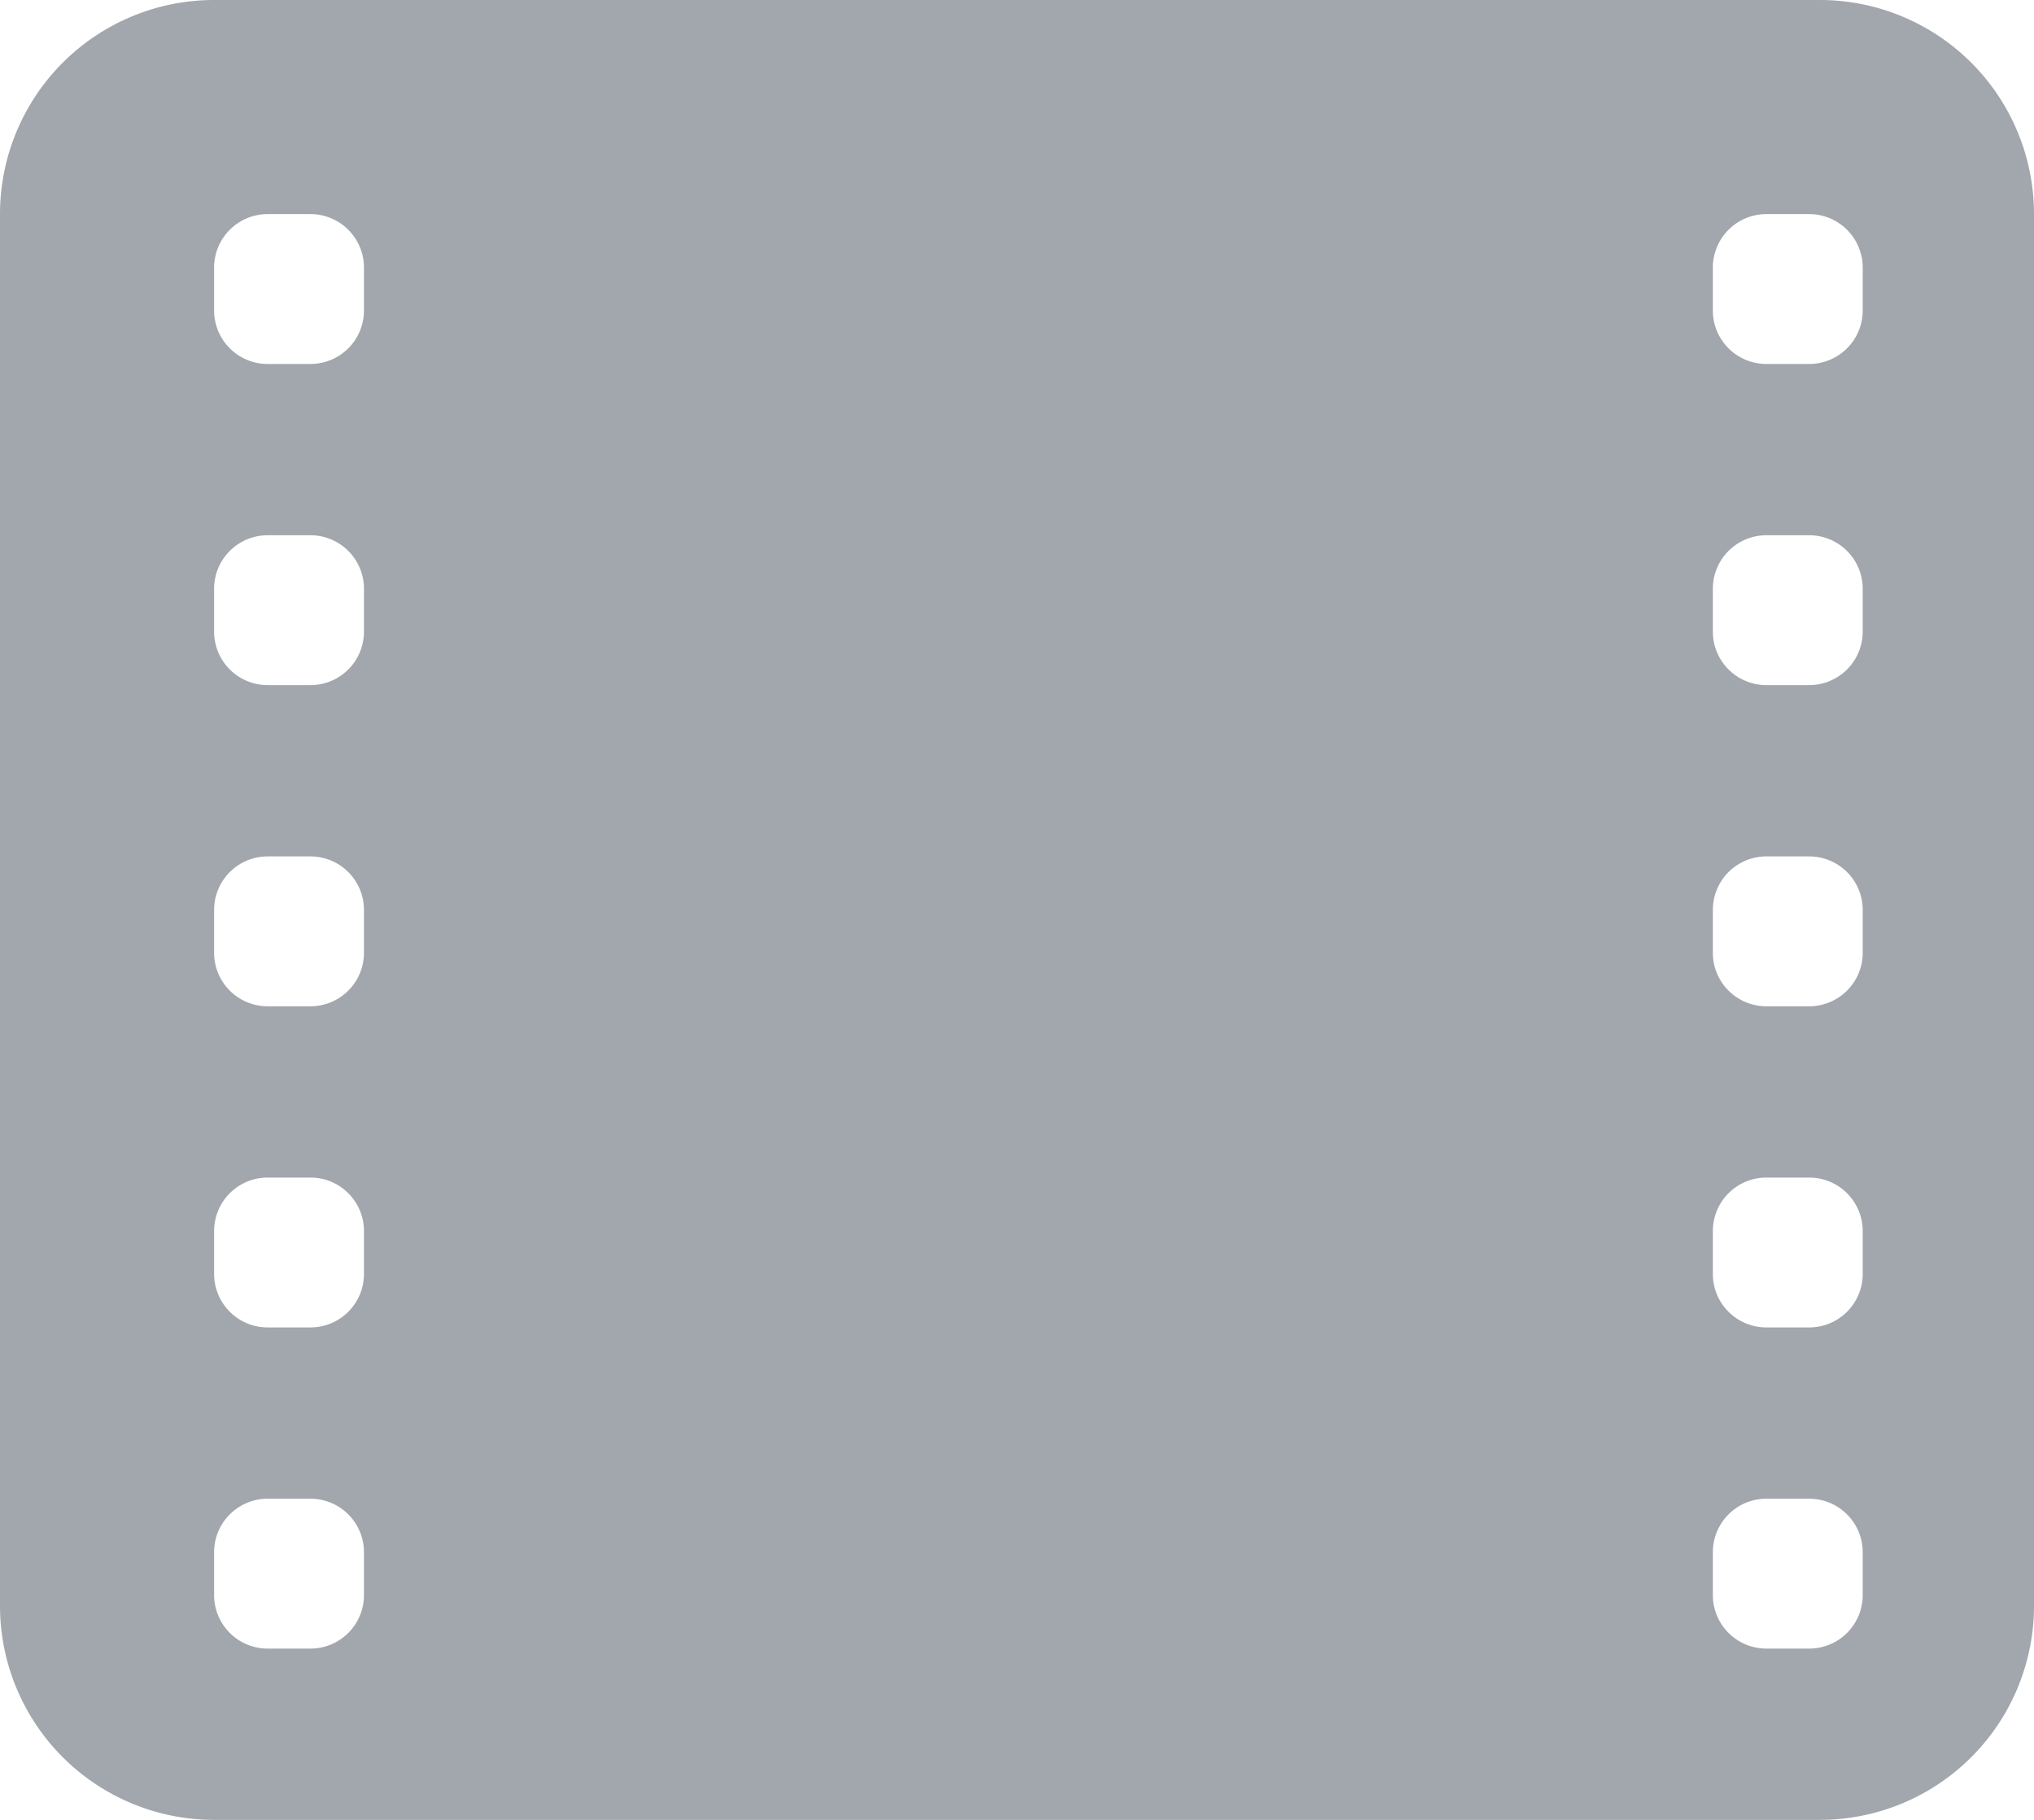 <svg width="19" height="17" fill="none" xmlns="http://www.w3.org/2000/svg"><path fill-rule="evenodd" clip-rule="evenodd" d="M0 2a2 2 0 012-2h15a2 2 0 012 2v13a2 2 0 01-2 2H2a2 2 0 01-2-2V2zm2 12.5a.5.5 0 01.5-.5h.4a.5.5 0 01.5.5v.4a.5.5 0 01-.5.5h-.4a.5.5 0 01-.5-.5v-.4zm14.5-.5a.5.5 0 00-.5.5v.4a.5.5 0 00.5.5h.4a.5.5 0 00.5-.5v-.4a.5.5 0 00-.5-.5h-.4zM2 11.5a.5.5 0 01.5-.5h.4a.5.5 0 01.5.5v.4a.5.5 0 01-.5.5h-.4a.5.5 0 01-.5-.5v-.4zm14.5-.5a.5.5 0 00-.5.5v.4a.5.5 0 00.5.5h.4a.5.5 0 00.5-.5v-.4a.5.5 0 00-.5-.5h-.4zM2 8.5a.5.5 0 01.5-.5h.4a.5.5 0 01.5.5v.4a.5.5 0 01-.5.5h-.4a.5.5 0 01-.5-.5v-.4zM16.5 8a.5.5 0 00-.5.5v.4a.5.5 0 00.5.5h.4a.5.5 0 00.5-.5v-.4a.5.5 0 00-.5-.5h-.4zM2 5.5a.5.5 0 01.5-.5h.4a.5.5 0 01.5.5v.4a.5.5 0 01-.5.5h-.4a.5.5 0 01-.5-.5v-.4zM16.5 5a.5.5 0 00-.5.5v.4a.5.5 0 00.5.5h.4a.5.5 0 00.5-.5v-.4a.5.5 0 00-.5-.5h-.4zM2 2.5a.5.5 0 01.5-.5h.4a.5.5 0 01.5.5v.4a.5.5 0 01-.5.5h-.4a.5.5 0 01-.5-.5v-.4zM16.5 2a.5.5 0 00-.5.5v.4a.5.5 0 00.5.5h.4a.5.5 0 00.5-.5v-.4a.5.5 0 00-.5-.5h-.4z" fill="#A2A6AD"/></svg>